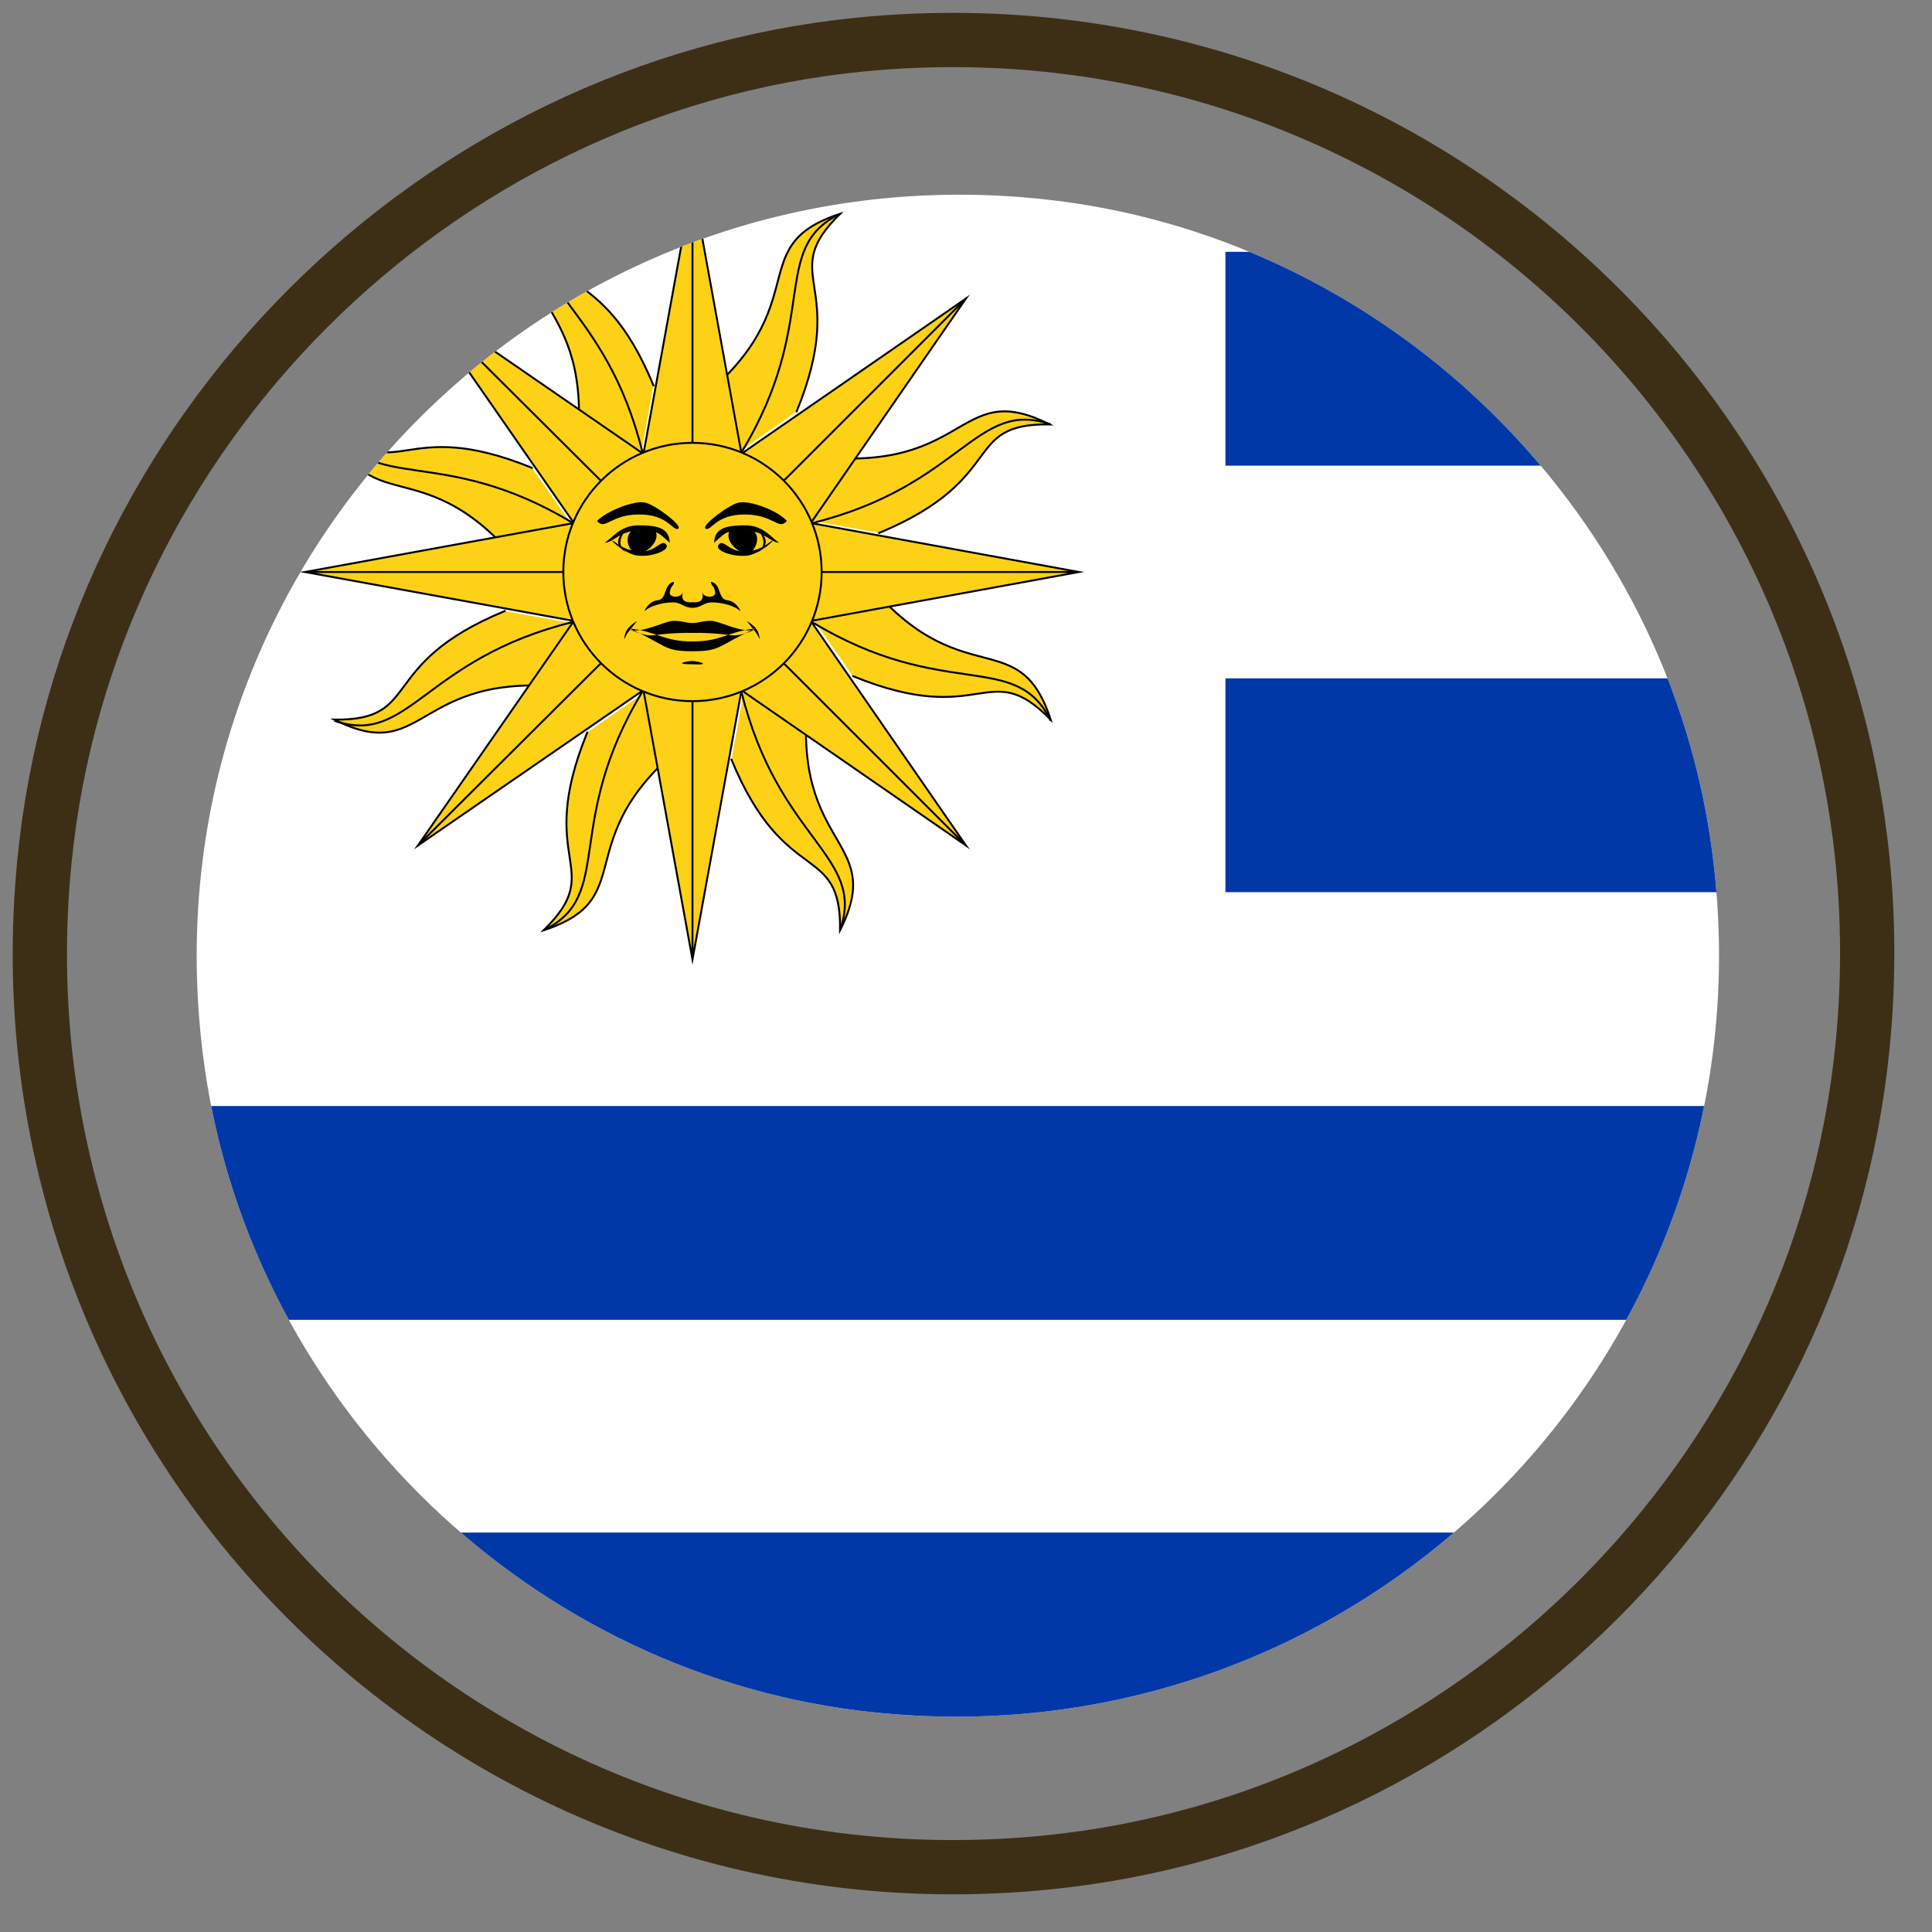 <?xml version="1.0" encoding="utf-8"?>
<!-- Generator: Adobe Illustrator 21.1.0, SVG Export Plug-In . SVG Version: 6.00 Build 0)  -->
<svg version="1.1" id="Layer_1" xmlns="http://www.w3.org/2000/svg" xmlns:xlink="http://www.w3.org/1999/xlink" x="0px" y="0px"
	 viewBox="0 0 178 178" style="enable-background:new 0 0 178 178;" xml:space="preserve">
<rect x="0" y="0" width="178" height="178" fill="#808080" stroke="none"/>
<style type="text/css">
	.st0{fill:none;stroke:#3C2F16;stroke-width:5;stroke-linecap:round;stroke-miterlimit:10;}
	.st1{clip-path:url(#SVGID_2_);fill:#FFFFFF;}
	.st2{clip-path:url(#SVGID_2_);fill:#0038A8;}
	.st3{clip-path:url(#SVGID_2_);fill:#FCD116;}
	.st4{clip-path:url(#SVGID_2_);fill:none;stroke:#000000;stroke-width:0.177;stroke-linecap:square;stroke-miterlimit:20;}
	.st5{clip-path:url(#SVGID_2_);fill:none;stroke:#000000;stroke-width:0.177;stroke-miterlimit:20;}
	.st6{clip-path:url(#SVGID_2_);}
</style>
<g>
	<g>
		<g>
			<path class="st0" d="M4.1,79.3c-5.3,53.2,39.1,97.6,92.3,92.3c39.4-3.9,71.3-35.8,75.2-75.2c5.3-53.2-39.1-97.5-92.3-92.3
				C39.9,8,8,39.9,4.1,79.3z"/>
		</g>
	</g>
	<g>
		<defs>
			<path id="SVGID_1_" d="M157.8,78.9c5.8,45.9-32.8,84.4-78.7,78.7c-31.3-3.9-56.5-29.2-60.4-60.4c-5.8-45.9,32.8-84.4,78.7-78.7
				C128.6,22.4,153.9,47.6,157.8,78.9z"/>
		</defs>
		<clipPath id="SVGID_2_">
			<use xlink:href="#SVGID_1_"  style="overflow:visible;"/>
		</clipPath>
		<rect x="14.6" y="3.6" class="st1" width="265.4" height="176.9"/>
		<rect x="112.9" y="23.2" class="st2" width="167.1" height="19.7"/>
		<rect x="112.9" y="62.5" class="st2" width="167.1" height="19.7"/>
		<rect x="14.6" y="101.9" class="st2" width="265.4" height="19.7"/>
		<rect x="14.6" y="141.2" class="st2" width="265.4" height="19.7"/>
		<path class="st3" d="M61.5,62.3l3.3,4.9c-13.4,9.7-5.2,15.4-14.7,18.5c5.9-5.8-0.9-6.2,4-18.2"/>
		<path class="st4" d="M61.5,62.3l3.3,4.9c-13.4,9.7-5.2,15.4-14.7,18.5c5.9-5.8-0.9-6.2,4-18.2"/>
		<path class="st5" d="M59.2,63.7c-7.4,12.2-2.5,18.8-9.1,22"/>
		<polyline class="st3" points="63.8,52.7 70.3,52.7 63.8,88.4 57.3,52.7 63.8,52.7 63.8,88.4 		"/>
		<polyline class="st5" points="63.8,52.7 70.3,52.7 63.8,88.4 57.3,52.7 63.8,52.7 63.8,88.4 		"/>
		<path class="st3" d="M55.4,57.9l-1.1,5.7c-16.3-2.6-14.6,7.2-23.5,2.7c8.2,0.1,3.8-5.1,15.7-10"/>
		<path class="st4" d="M55.4,57.9l-1.1,5.7c-16.3-2.6-14.6,7.2-23.5,2.7c8.2,0.1,3.8-5.1,15.7-10"/>
		<path class="st5" d="M52.8,57.3c-13.8,3.4-15.1,11.5-22,9.1"/>
		<polyline class="st3" points="63.8,52.7 68.4,57.3 38.5,77.9 59.2,48.1 63.8,52.7 38.5,77.9 		"/>
		<polyline class="st5" points="63.8,52.7 68.4,57.3 38.5,77.9 59.2,48.1 63.8,52.7 38.5,77.9 		"/>
		<path class="st3" d="M54.2,50.5l-4.9,3.3c-9.7-13.4-15.4-5.2-18.5-14.7c5.8,5.9,6.2-0.9,18.2,4"/>
		<path class="st4" d="M54.2,50.5l-4.9,3.3c-9.7-13.4-15.4-5.2-18.5-14.7c5.8,5.9,6.2-0.9,18.2,4"/>
		<path class="st5" d="M52.8,48.2c-12.2-7.4-18.8-2.5-22-9.1"/>
		<polyline class="st3" points="63.8,52.7 63.8,59.2 28.1,52.7 63.8,46.2 63.8,52.7 28.1,52.7 		"/>
		<polyline class="st5" points="63.8,52.7 63.8,59.2 28.1,52.7 63.8,46.2 63.8,52.7 28.1,52.7 		"/>
		<path class="st3" d="M58.6,44.4l-5.7-1.1c2.6-16.3-7.2-14.6-2.7-23.5c-0.1,8.2,5.1,3.8,10,15.7"/>
		<path class="st4" d="M58.6,44.4l-5.7-1.1c2.6-16.3-7.2-14.6-2.7-23.5c-0.1,8.2,5.1,3.8,10,15.7"/>
		<path class="st5" d="M59.2,41.7c-3.4-13.8-11.5-15.1-9.1-22"/>
		<polyline class="st3" points="63.8,52.7 59.2,57.3 38.5,27.5 68.4,48.1 63.8,52.7 38.5,27.5 		"/>
		<polyline class="st5" points="63.8,52.7 59.2,57.3 38.5,27.5 68.4,48.1 63.8,52.7 38.5,27.5 		"/>
		<path class="st3" d="M66,43.1l-3.3-4.9c13.4-9.7,5.2-15.4,14.7-18.5c-5.9,5.8,0.9,6.2-4,18.2"/>
		<path class="st4" d="M66,43.1l-3.3-4.9c13.4-9.7,5.2-15.4,14.7-18.5c-5.9,5.8,0.9,6.2-4,18.2"/>
		<path class="st5" d="M68.3,41.7c7.4-12.2,2.5-18.8,9.1-22"/>
		<polyline class="st3" points="63.8,52.7 57.3,52.7 63.8,17 70.3,52.7 63.8,52.7 63.8,17 		"/>
		<polyline class="st5" points="63.8,52.7 57.3,52.7 63.8,17 70.3,52.7 63.8,52.7 63.8,17 		"/>
		<path class="st3" d="M72.1,47.5l1.1-5.7c16.3,2.6,14.6-7.2,23.5-2.7C88.5,39,93,44.1,81,49.1"/>
		<path class="st4" d="M72.1,47.5l1.1-5.7c16.3,2.6,14.6-7.2,23.5-2.7C88.5,39,93,44.1,81,49.1"/>
		<path class="st5" d="M74.8,48.2c13.8-3.4,15.1-11.5,22-9.1"/>
		<polyline class="st3" points="63.8,52.7 59.2,48.1 89,27.5 68.4,57.3 63.8,52.7 89,27.5 		"/>
		<polyline class="st5" points="63.8,52.7 59.2,48.1 89,27.5 68.4,57.3 63.8,52.7 89,27.5 		"/>
		<path class="st3" d="M73.4,54.9l4.9-3.3c9.7,13.4,15.4,5.2,18.5,14.7c-5.8-5.9-6.2,0.9-18.2-4"/>
		<path class="st4" d="M73.4,54.9l4.9-3.3c9.7,13.4,15.4,5.2,18.5,14.7c-5.8-5.9-6.2,0.9-18.2-4"/>
		<path class="st5" d="M74.8,57.3c12.2,7.4,18.8,2.5,22,9.1"/>
		<polyline class="st3" points="63.8,52.7 63.8,46.2 99.4,52.7 63.8,59.2 63.8,52.7 99.4,52.7 		"/>
		<polyline class="st5" points="63.8,52.7 63.8,46.2 99.4,52.7 63.8,59.2 63.8,52.7 99.4,52.7 		"/>
		<path class="st3" d="M69,61.1l5.7,1.1c-2.6,16.3,7.2,14.6,2.7,23.5c0.1-8.2-5.1-3.8-10-15.7"/>
		<path class="st4" d="M69,61.1l5.7,1.1c-2.6,16.3,7.2,14.6,2.7,23.5c0.1-8.2-5.1-3.8-10-15.7"/>
		<path class="st5" d="M68.3,63.7c3.4,13.8,11.5,15.1,9.1,22"/>
		<polyline class="st3" points="63.8,52.7 68.4,48.1 89,77.9 59.2,57.3 63.8,52.7 89,77.9 		"/>
		<polyline class="st5" points="63.8,52.7 68.4,48.1 89,77.9 59.2,57.3 63.8,52.7 89,77.9 		"/>
		<path class="st3" d="M63.8,40.8c6.6,0,11.9,5.3,11.9,11.9c0,6.6-5.3,11.9-11.9,11.9c-6.6,0-11.9-5.3-11.9-11.9
			C51.9,46.2,57.2,40.8,63.8,40.8"/>
		<circle class="st5" cx="63.8" cy="52.7" r="11.9"/>
		<path class="st6" d="M72.5,48c-0.8,0.9-1.2-0.6-3.9-0.6c-2.7,0-3.1,1.6-3.6,1.3c-0.4-0.3,2.3-2.3,3.1-2.4
			C69.1,46.1,71.6,47,72.5,48 M69.4,48.9c0.8,0.6,0.1,2.1-0.6,2.1c-0.8,0-2.2-1.3-1.5-2.2"/>
		<path class="st6" d="M65.8,49.9c0.1-1.3,1.2-1.5,2.9-1.5c1.7,0,2.5,1.3,3.1,1.6c-0.8,0-1.4-1.1-3.1-1.1c-1.7,0-1.7,0-2.9,1.1
			 M66.2,50.2c0.4-0.6,1,0.6,2.2,0.6c1.2,0,1.8-0.3,2.6-0.9c0.8-0.5-1.1,1.3-2.3,1.3C67.4,51.3,65.8,50.7,66.2,50.2"/>
		<path class="st6" d="M69.8,50.9c1.4-0.8,0.5-1.8,0-2.1C70,49,70.9,50.1,69.8,50.9 M63.8,57.4c0.6,0,0.9-0.2,1.7-0.2
			s2.9,1.2,4.1,0.8c-2.5,1-1.5,0.3-5.8,0.3h-0.5 M70,58.9c-0.4-0.8-0.3-0.5-1.2-1.7C69.7,57.8,69.9,58.1,70,58.9 M63.8,60
			c2.7,0,2.3-0.5,5.8-2.1c-2.6,0.3-3.1,1.2-5.8,1.2h-0.5 M63.8,56c0.8,0,1-0.5,1.8-0.5c0.9,0,2.1,0.3,2.6,0.8c0.1,0.1-0.3-0.9-1.2-1
			c-0.9-0.1-0.5-1.5-1.5-1.7c0,0.4,0.3,0.3,0.4,1c0,0.5-1,0.5-1.2,0c0.2,0.9-0.4,0.9-1,0.9"/>
		<path class="st6" d="M55,48c0.8,0.9,1.2-0.6,3.9-0.6s3.1,1.6,3.6,1.3c0.4-0.3-2.3-2.3-3.1-2.4C58.5,46.1,56,47,55,48 M58.2,48.9
			C57.4,49.6,58,51,58.8,51s2.2-1.3,1.5-2.2"/>
		<path class="st6" d="M61.7,49.9c-0.1-1.3-1.2-1.5-2.9-1.5c-1.7,0-2.5,1.3-3.1,1.6c0.8,0,1.4-1.1,3.1-1.1c1.7,0,1.7,0,2.9,1.1
			 M61.4,50.2c-0.4-0.6-1,0.6-2.2,0.6c-1.2,0-1.8-0.3-2.6-0.9c-0.8-0.5,1.1,1.3,2.3,1.3C60.1,51.3,61.7,50.7,61.4,50.2"/>
		<path class="st6" d="M57.7,50.9c-1.4-0.8-0.5-1.8,0-2.1C57.5,49,56.6,50.1,57.7,50.9 M63.8,57.4c-0.6,0-0.9-0.2-1.7-0.2
			c-0.9,0-2.9,1.2-4.1,0.8c2.5,1,1.5,0.3,5.8,0.3h0.5 M57.5,58.9c0.4-0.8,0.3-0.5,1.2-1.7C57.8,57.8,57.6,58.1,57.5,58.9 M63.8,60
			c-2.7,0-2.3-0.5-5.8-2.1c2.6,0.3,3.1,1.2,5.8,1.2h0.5 M63.8,56c-0.8,0-1-0.5-1.8-0.5c-0.9,0-2.1,0.3-2.6,0.8
			c-0.1,0.1,0.3-0.9,1.2-1c0.9-0.1,0.5-1.5,1.5-1.7c0,0.4-0.3,0.3-0.4,1c0,0.5,1,0.5,1.2,0c-0.2,0.9,0.4,0.9,1,0.9"/>
		<path class="st6" d="M63.8,60.9c-0.5,0-1.9,0.3,0,0.3C65.7,61.3,64.3,60.9,63.8,60.9"/>
	</g>
</g>
</svg>
